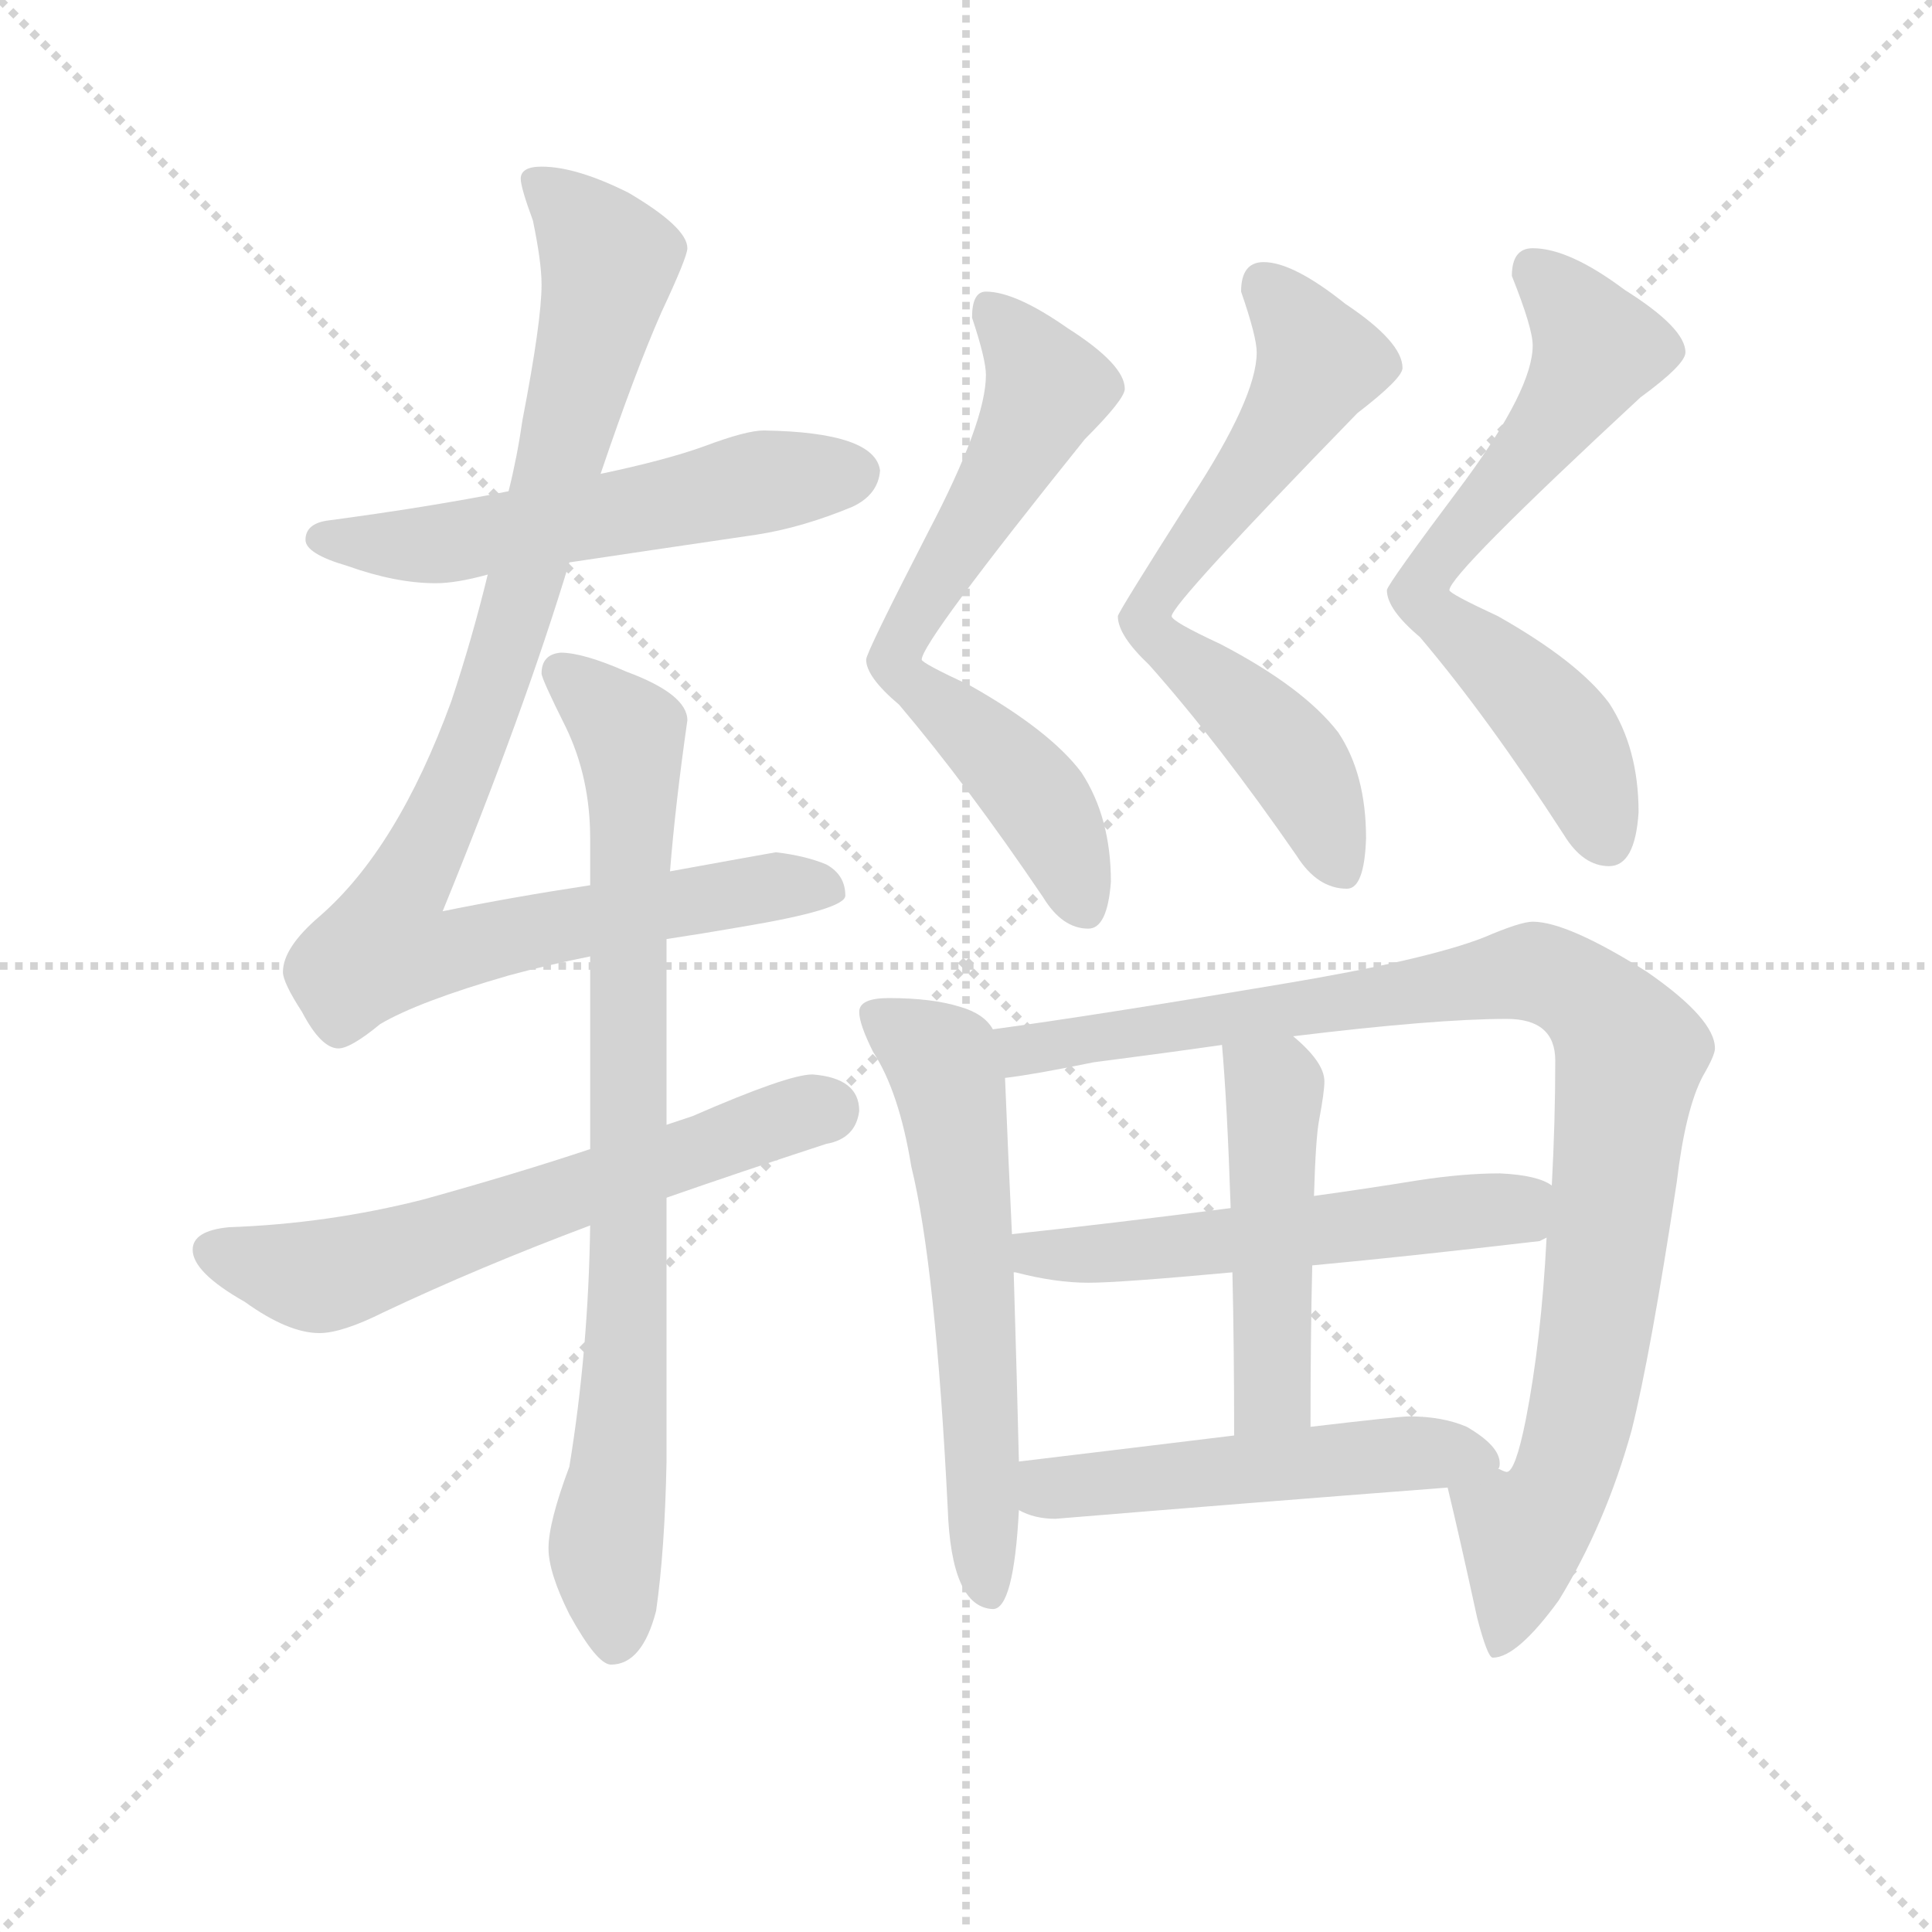 <svg version="1.1" viewBox="0 0 1024 1024" xmlns="http://www.w3.org/2000/svg">
  <g stroke="lightgray" stroke-dasharray="1,1" stroke-width="1" transform="scale(4, 4)">
    <line x1="0" y1="0" x2="256" y2="256"></line>
    <line x1="256" y1="0" x2="0" y2="256"></line>
    <line x1="128" y1="0" x2="128" y2="256"></line>
    <line x1="0" y1="128" x2="256" y2="128"></line>
  </g>
  <g transform="scale(0.92, -0.92) translate(60, -830)">
    <style type="text/css">
      
        @keyframes keyframes0 {
          from {
            stroke: blue;
            stroke-dashoffset: 568;
            stroke-width: 128;
          }
          65% {
            animation-timing-function: step-end;
            stroke: blue;
            stroke-dashoffset: 0;
            stroke-width: 128;
          }
          to {
            stroke: black;
            stroke-width: 1024;
          }
        }
        #make-me-a-hanzi-animation-0 {
          animation: keyframes0 0.712s both;
          animation-delay: 0s;
          animation-timing-function: linear;
        }
      
        @keyframes keyframes1 {
          from {
            stroke: blue;
            stroke-dashoffset: 995;
            stroke-width: 128;
          }
          76% {
            animation-timing-function: step-end;
            stroke: blue;
            stroke-dashoffset: 0;
            stroke-width: 128;
          }
          to {
            stroke: black;
            stroke-width: 1024;
          }
        }
        #make-me-a-hanzi-animation-1 {
          animation: keyframes1 1.06s both;
          animation-delay: 0.712s;
          animation-timing-function: linear;
        }
      
        @keyframes keyframes2 {
          from {
            stroke: blue;
            stroke-dashoffset: 627;
            stroke-width: 128;
          }
          67% {
            animation-timing-function: step-end;
            stroke: blue;
            stroke-dashoffset: 0;
            stroke-width: 128;
          }
          to {
            stroke: black;
            stroke-width: 1024;
          }
        }
        #make-me-a-hanzi-animation-2 {
          animation: keyframes2 0.76s both;
          animation-delay: 1.772s;
          animation-timing-function: linear;
        }
      
        @keyframes keyframes3 {
          from {
            stroke: blue;
            stroke-dashoffset: 834;
            stroke-width: 128;
          }
          73% {
            animation-timing-function: step-end;
            stroke: blue;
            stroke-dashoffset: 0;
            stroke-width: 128;
          }
          to {
            stroke: black;
            stroke-width: 1024;
          }
        }
        #make-me-a-hanzi-animation-3 {
          animation: keyframes3 0.929s both;
          animation-delay: 2.532s;
          animation-timing-function: linear;
        }
      
        @keyframes keyframes4 {
          from {
            stroke: blue;
            stroke-dashoffset: 672;
            stroke-width: 128;
          }
          69% {
            animation-timing-function: step-end;
            stroke: blue;
            stroke-dashoffset: 0;
            stroke-width: 128;
          }
          to {
            stroke: black;
            stroke-width: 1024;
          }
        }
        #make-me-a-hanzi-animation-4 {
          animation: keyframes4 0.797s both;
          animation-delay: 3.461s;
          animation-timing-function: linear;
        }
      
        @keyframes keyframes5 {
          from {
            stroke: blue;
            stroke-dashoffset: 676;
            stroke-width: 128;
          }
          69% {
            animation-timing-function: step-end;
            stroke: blue;
            stroke-dashoffset: 0;
            stroke-width: 128;
          }
          to {
            stroke: black;
            stroke-width: 1024;
          }
        }
        #make-me-a-hanzi-animation-5 {
          animation: keyframes5 0.8s both;
          animation-delay: 4.258s;
          animation-timing-function: linear;
        }
      
        @keyframes keyframes6 {
          from {
            stroke: blue;
            stroke-dashoffset: 670;
            stroke-width: 128;
          }
          69% {
            animation-timing-function: step-end;
            stroke: blue;
            stroke-dashoffset: 0;
            stroke-width: 128;
          }
          to {
            stroke: black;
            stroke-width: 1024;
          }
        }
        #make-me-a-hanzi-animation-6 {
          animation: keyframes6 0.795s both;
          animation-delay: 5.058s;
          animation-timing-function: linear;
        }
      
        @keyframes keyframes7 {
          from {
            stroke: blue;
            stroke-dashoffset: 609;
            stroke-width: 128;
          }
          66% {
            animation-timing-function: step-end;
            stroke: blue;
            stroke-dashoffset: 0;
            stroke-width: 128;
          }
          to {
            stroke: black;
            stroke-width: 1024;
          }
        }
        #make-me-a-hanzi-animation-7 {
          animation: keyframes7 0.746s both;
          animation-delay: 5.853s;
          animation-timing-function: linear;
        }
      
        @keyframes keyframes8 {
          from {
            stroke: blue;
            stroke-dashoffset: 995;
            stroke-width: 128;
          }
          76% {
            animation-timing-function: step-end;
            stroke: blue;
            stroke-dashoffset: 0;
            stroke-width: 128;
          }
          to {
            stroke: black;
            stroke-width: 1024;
          }
        }
        #make-me-a-hanzi-animation-8 {
          animation: keyframes8 1.06s both;
          animation-delay: 6.599s;
          animation-timing-function: linear;
        }
      
        @keyframes keyframes9 {
          from {
            stroke: blue;
            stroke-dashoffset: 560;
            stroke-width: 128;
          }
          65% {
            animation-timing-function: step-end;
            stroke: blue;
            stroke-dashoffset: 0;
            stroke-width: 128;
          }
          to {
            stroke: black;
            stroke-width: 1024;
          }
        }
        #make-me-a-hanzi-animation-9 {
          animation: keyframes9 0.706s both;
          animation-delay: 7.659s;
          animation-timing-function: linear;
        }
      
        @keyframes keyframes10 {
          from {
            stroke: blue;
            stroke-dashoffset: 483;
            stroke-width: 128;
          }
          61% {
            animation-timing-function: step-end;
            stroke: blue;
            stroke-dashoffset: 0;
            stroke-width: 128;
          }
          to {
            stroke: black;
            stroke-width: 1024;
          }
        }
        #make-me-a-hanzi-animation-10 {
          animation: keyframes10 0.643s both;
          animation-delay: 8.364s;
          animation-timing-function: linear;
        }
      
        @keyframes keyframes11 {
          from {
            stroke: blue;
            stroke-dashoffset: 518;
            stroke-width: 128;
          }
          63% {
            animation-timing-function: step-end;
            stroke: blue;
            stroke-dashoffset: 0;
            stroke-width: 128;
          }
          to {
            stroke: black;
            stroke-width: 1024;
          }
        }
        #make-me-a-hanzi-animation-11 {
          animation: keyframes11 0.672s both;
          animation-delay: 9.007s;
          animation-timing-function: linear;
        }
      
    </style>
    
      <path d="M 380 582 Q 370 582 346 573 Q 324 565 286 557 L 233 547 Q 188 538 128 530 Q 116 528 116 519 Q 116 511 140 504 Q 168 494 191 494 Q 203 494 221 499 L 268 506 Q 308 512 376 522 Q 402 526 431 538 Q 446 545 447 559 Q 444 581 380 582 Z" fill="lightgray"></path>
    
      <path d="M 286 557 Q 306 616 321 650 Q 336 682 336 687 Q 336 699 302 719 Q 272 734 252 734 Q 240 734 240 727 Q 240 722 247 703 Q 252 679 252 666 Q 252 645 241 588 Q 238 567 233 547 L 221 499 Q 212 462 200 426 Q 169 341 124 302 Q 103 284 103 270 Q 103 264 114 247 Q 125 226 135 226 Q 142 226 159 240 Q 181 253 233 268 Q 255 274 280 279 L 324 289 Q 344 292 367 296 Q 427 306 427 314 Q 427 326 416 332 Q 404 337 387 339 Q 381 338 326 328 L 280 320 Q 234 313 195 305 Q 242 420 268 506 L 286 557 Z" fill="lightgray"></path>
    
      <path d="M 280 168 Q 238 154 184 139 Q 129 125 72 123 Q 51 121 51 110 Q 51 97 81 80 Q 106 62 124 62 Q 137 62 161 74 Q 216 100 280 124 L 324 140 Q 367 155 416 171 Q 433 174 435 190 Q 435 209 408 211 Q 394 211 339 187 Q 333 185 324 182 L 280 168 Z" fill="lightgray"></path>
    
      <path d="M 280 279 L 280 168 L 280 124 Q 279 52 268 -15 Q 256 -47 256 -62 Q 256 -76 268 -100 Q 284 -129 292 -129 Q 310 -129 318 -98 Q 323 -63 324 -12 L 324 140 L 324 182 L 324 289 L 326 328 Q 329 366 336 415 Q 336 430 301 443 Q 276 454 263 454 Q 252 453 252 442 Q 252 439 266 411 Q 280 382 280 347 L 280 320 L 280 279 Z" fill="lightgray"></path>
    
      <path d="M 508 662 Q 500 662 500 647 Q 508 623 508 614 Q 508 587 475 524 Q 439 454 439 450 Q 439 440 458 424 Q 497 378 541 313 Q 552 295 567 295 Q 578 295 580 322 Q 580 359 563 385 Q 545 409 499 435 Q 471 448 471 450 Q 471 460 565 577 Q 588 600 588 606 Q 588 620 555 641 Q 525 662 508 662 Z" fill="lightgray"></path>
    
      <path d="M 668 679 Q 655 679 655 662 Q 664 636 664 627 Q 664 601 626 543 Q 584 477 584 475 Q 584 464 602 447 Q 642 402 687 337 Q 699 318 716 318 Q 726 318 727 347 Q 727 384 711 408 Q 691 434 643 459 Q 615 472 615 475 Q 615 482 722 592 Q 748 612 748 618 Q 748 633 715 655 Q 685 679 668 679 Z" fill="lightgray"></path>
    
      <path d="M 823 687 Q 811 687 811 671 Q 823 641 823 631 Q 823 606 784 553 Q 739 493 739 490 Q 739 479 758 463 Q 797 417 841 349 Q 852 331 867 331 Q 882 331 884 362 Q 884 399 867 425 Q 849 449 803 475 Q 775 488 775 490 Q 775 499 885 601 Q 911 620 911 627 Q 911 641 876 663 Q 844 687 823 687 Z" fill="lightgray"></path>
    
      <path d="M 452 255 Q 435 255 435 247 Q 435 240 443 224 Q 458 201 465 158 Q 479 101 486 -39 Q 488 -96 512 -97 Q 524 -97 527 -40 L 527 -12 Q 526 31 524 97 L 523 119 Q 521 160 519 209 L 512 237 Q 507 246 493 250 Q 477 255 452 255 Z" fill="lightgray"></path>
    
      <path d="M 774 -27 Q 781 -56 791 -102 Q 797 -125 800 -125 Q 814 -125 838 -92 Q 865 -48 880 6 Q 891 50 906 149 Q 911 191 921 210 Q 928 222 928 226 Q 928 243 889 270 Q 843 299 823 299 Q 816 299 795 290 Q 762 277 678 263 Q 571 245 512 237 C 482 233 489 204 519 209 Q 536 211 570 218 Q 609 223 644 228 L 685 233 Q 767 243 808 243 Q 836 243 836 219 Q 836 184 834 147 L 831 117 Q 828 58 819 12 Q 813 -18 808 -18 Q 807 -18 803 -16 C 783 -38 770 -10 774 -27 Z" fill="lightgray"></path>
    
      <path d="M 524 97 L 525 97 Q 548 91 567 91 Q 585 91 650 97 L 696 101 Q 750 106 827 115 L 831 117 C 860 125 861 135 834 147 Q 826 153 804 154 Q 783 154 757 150 Q 726 145 697 141 L 649 134 Q 579 125 523 119 C 493 116 495 103 524 97 Z" fill="lightgray"></path>
    
      <path d="M 650 97 Q 651 55 651 3 C 651 -27 695 -22 695 8 Q 695 61 696 101 L 697 141 Q 698 175 700 185 Q 703 201 703 207 Q 703 218 685 233 C 663 253 642 258 644 228 Q 647 194 649 134 L 650 97 Z" fill="lightgray"></path>
    
      <path d="M 527 -40 Q 536 -45 548 -45 Q 657 -36 774 -27 C 803 -25 803 -25 803 -16 Q 804 -16 804 -13 Q 804 -3 785 8 Q 771 14 752 14 Q 746 14 695 8 L 651 3 Q 602 -3 527 -12 C 497 -16 499 -29 527 -40 Z" fill="lightgray"></path>
    
    
      <clipPath id="make-me-a-hanzi-clip-0">
        <path d="M 380 582 Q 370 582 346 573 Q 324 565 286 557 L 233 547 Q 188 538 128 530 Q 116 528 116 519 Q 116 511 140 504 Q 168 494 191 494 Q 203 494 221 499 L 268 506 Q 308 512 376 522 Q 402 526 431 538 Q 446 545 447 559 Q 444 581 380 582 Z"></path>
      </clipPath>
      <path clip-path="url(#make-me-a-hanzi-clip-0)" d="M 125 520 L 196 517 L 389 554 L 433 557" fill="none" id="make-me-a-hanzi-animation-0" stroke-dasharray="440 880" stroke-linecap="round"></path>
    
      <clipPath id="make-me-a-hanzi-clip-1">
        <path d="M 286 557 Q 306 616 321 650 Q 336 682 336 687 Q 336 699 302 719 Q 272 734 252 734 Q 240 734 240 727 Q 240 722 247 703 Q 252 679 252 666 Q 252 645 241 588 Q 238 567 233 547 L 221 499 Q 212 462 200 426 Q 169 341 124 302 Q 103 284 103 270 Q 103 264 114 247 Q 125 226 135 226 Q 142 226 159 240 Q 181 253 233 268 Q 255 274 280 279 L 324 289 Q 344 292 367 296 Q 427 306 427 314 Q 427 326 416 332 Q 404 337 387 339 Q 381 338 326 328 L 280 320 Q 234 313 195 305 Q 242 420 268 506 L 286 557 Z"></path>
      </clipPath>
      <path clip-path="url(#make-me-a-hanzi-clip-1)" d="M 249 725 L 282 694 L 290 673 L 226 440 L 199 368 L 167 307 L 162 284 L 198 281 L 342 313 L 419 318" fill="none" id="make-me-a-hanzi-animation-1" stroke-dasharray="867 1734" stroke-linecap="round"></path>
    
      <clipPath id="make-me-a-hanzi-clip-2">
        <path d="M 280 168 Q 238 154 184 139 Q 129 125 72 123 Q 51 121 51 110 Q 51 97 81 80 Q 106 62 124 62 Q 137 62 161 74 Q 216 100 280 124 L 324 140 Q 367 155 416 171 Q 433 174 435 190 Q 435 209 408 211 Q 394 211 339 187 Q 333 185 324 182 L 280 168 Z"></path>
      </clipPath>
      <path clip-path="url(#make-me-a-hanzi-clip-2)" d="M 63 109 L 103 97 L 130 96 L 417 191" fill="none" id="make-me-a-hanzi-animation-2" stroke-dasharray="499 998" stroke-linecap="round"></path>
    
      <clipPath id="make-me-a-hanzi-clip-3">
        <path d="M 280 279 L 280 168 L 280 124 Q 279 52 268 -15 Q 256 -47 256 -62 Q 256 -76 268 -100 Q 284 -129 292 -129 Q 310 -129 318 -98 Q 323 -63 324 -12 L 324 140 L 324 182 L 324 289 L 326 328 Q 329 366 336 415 Q 336 430 301 443 Q 276 454 263 454 Q 252 453 252 442 Q 252 439 266 411 Q 280 382 280 347 L 280 320 L 280 279 Z"></path>
      </clipPath>
      <path clip-path="url(#make-me-a-hanzi-clip-3)" d="M 263 443 L 299 412 L 305 379 L 300 26 L 289 -63 L 294 -117" fill="none" id="make-me-a-hanzi-animation-3" stroke-dasharray="706 1412" stroke-linecap="round"></path>
    
      <clipPath id="make-me-a-hanzi-clip-4">
        <path d="M 508 662 Q 500 662 500 647 Q 508 623 508 614 Q 508 587 475 524 Q 439 454 439 450 Q 439 440 458 424 Q 497 378 541 313 Q 552 295 567 295 Q 578 295 580 322 Q 580 359 563 385 Q 545 409 499 435 Q 471 448 471 450 Q 471 460 565 577 Q 588 600 588 606 Q 588 620 555 641 Q 525 662 508 662 Z"></path>
      </clipPath>
      <path clip-path="url(#make-me-a-hanzi-clip-4)" d="M 511 651 L 543 606 L 508 538 L 473 487 L 456 447 L 537 370 L 564 308" fill="none" id="make-me-a-hanzi-animation-4" stroke-dasharray="544 1088" stroke-linecap="round"></path>
    
      <clipPath id="make-me-a-hanzi-clip-5">
        <path d="M 668 679 Q 655 679 655 662 Q 664 636 664 627 Q 664 601 626 543 Q 584 477 584 475 Q 584 464 602 447 Q 642 402 687 337 Q 699 318 716 318 Q 726 318 727 347 Q 727 384 711 408 Q 691 434 643 459 Q 615 472 615 475 Q 615 482 722 592 Q 748 612 748 618 Q 748 633 715 655 Q 685 679 668 679 Z"></path>
      </clipPath>
      <path clip-path="url(#make-me-a-hanzi-clip-5)" d="M 668 665 L 693 635 L 698 618 L 676 578 L 630 524 L 600 475 L 607 462 L 679 400 L 699 368 L 713 329" fill="none" id="make-me-a-hanzi-animation-5" stroke-dasharray="548 1096" stroke-linecap="round"></path>
    
      <clipPath id="make-me-a-hanzi-clip-6">
        <path d="M 823 687 Q 811 687 811 671 Q 823 641 823 631 Q 823 606 784 553 Q 739 493 739 490 Q 739 479 758 463 Q 797 417 841 349 Q 852 331 867 331 Q 882 331 884 362 Q 884 399 867 425 Q 849 449 803 475 Q 775 488 775 490 Q 775 499 885 601 Q 911 620 911 627 Q 911 641 876 663 Q 844 687 823 687 Z"></path>
      </clipPath>
      <path clip-path="url(#make-me-a-hanzi-clip-6)" d="M 823 674 L 860 629 L 839 590 L 772 515 L 758 487 L 839 409 L 866 347" fill="none" id="make-me-a-hanzi-animation-6" stroke-dasharray="542 1084" stroke-linecap="round"></path>
    
      <clipPath id="make-me-a-hanzi-clip-7">
        <path d="M 452 255 Q 435 255 435 247 Q 435 240 443 224 Q 458 201 465 158 Q 479 101 486 -39 Q 488 -96 512 -97 Q 524 -97 527 -40 L 527 -12 Q 526 31 524 97 L 523 119 Q 521 160 519 209 L 512 237 Q 507 246 493 250 Q 477 255 452 255 Z"></path>
      </clipPath>
      <path clip-path="url(#make-me-a-hanzi-clip-7)" d="M 445 244 L 483 219 L 488 200 L 501 87 L 510 -87" fill="none" id="make-me-a-hanzi-animation-7" stroke-dasharray="481 962" stroke-linecap="round"></path>
    
      <clipPath id="make-me-a-hanzi-clip-8">
        <path d="M 774 -27 Q 781 -56 791 -102 Q 797 -125 800 -125 Q 814 -125 838 -92 Q 865 -48 880 6 Q 891 50 906 149 Q 911 191 921 210 Q 928 222 928 226 Q 928 243 889 270 Q 843 299 823 299 Q 816 299 795 290 Q 762 277 678 263 Q 571 245 512 237 C 482 233 489 204 519 209 Q 536 211 570 218 Q 609 223 644 228 L 685 233 Q 767 243 808 243 Q 836 243 836 219 Q 836 184 834 147 L 831 117 Q 828 58 819 12 Q 813 -18 808 -18 Q 807 -18 803 -16 C 783 -38 770 -10 774 -27 Z"></path>
      </clipPath>
      <path clip-path="url(#make-me-a-hanzi-clip-8)" d="M 518 231 L 532 225 L 813 270 L 838 266 L 864 247 L 879 221 L 855 38 L 841 -21 L 818 -56 L 803 -119" fill="none" id="make-me-a-hanzi-animation-8" stroke-dasharray="867 1734" stroke-linecap="round"></path>
    
      <clipPath id="make-me-a-hanzi-clip-9">
        <path d="M 524 97 L 525 97 Q 548 91 567 91 Q 585 91 650 97 L 696 101 Q 750 106 827 115 L 831 117 C 860 125 861 135 834 147 Q 826 153 804 154 Q 783 154 757 150 Q 726 145 697 141 L 649 134 Q 579 125 523 119 C 493 116 495 103 524 97 Z"></path>
      </clipPath>
      <path clip-path="url(#make-me-a-hanzi-clip-9)" d="M 525 103 L 783 132 L 811 134 L 824 125" fill="none" id="make-me-a-hanzi-animation-9" stroke-dasharray="432 864" stroke-linecap="round"></path>
    
      <clipPath id="make-me-a-hanzi-clip-10">
        <path d="M 650 97 Q 651 55 651 3 C 651 -27 695 -22 695 8 Q 695 61 696 101 L 697 141 Q 698 175 700 185 Q 703 201 703 207 Q 703 218 685 233 C 663 253 642 258 644 228 Q 647 194 649 134 L 650 97 Z"></path>
      </clipPath>
      <path clip-path="url(#make-me-a-hanzi-clip-10)" d="M 652 223 L 674 203 L 674 34 L 657 12" fill="none" id="make-me-a-hanzi-animation-10" stroke-dasharray="355 710" stroke-linecap="round"></path>
    
      <clipPath id="make-me-a-hanzi-clip-11">
        <path d="M 527 -40 Q 536 -45 548 -45 Q 657 -36 774 -27 C 803 -25 803 -25 803 -16 Q 804 -16 804 -13 Q 804 -3 785 8 Q 771 14 752 14 Q 746 14 695 8 L 651 3 Q 602 -3 527 -12 C 497 -16 499 -29 527 -40 Z"></path>
      </clipPath>
      <path clip-path="url(#make-me-a-hanzi-clip-11)" d="M 537 -19 L 545 -28 L 709 -10 L 794 -11" fill="none" id="make-me-a-hanzi-animation-11" stroke-dasharray="390 780" stroke-linecap="round"></path>
    
  </g>
</svg>